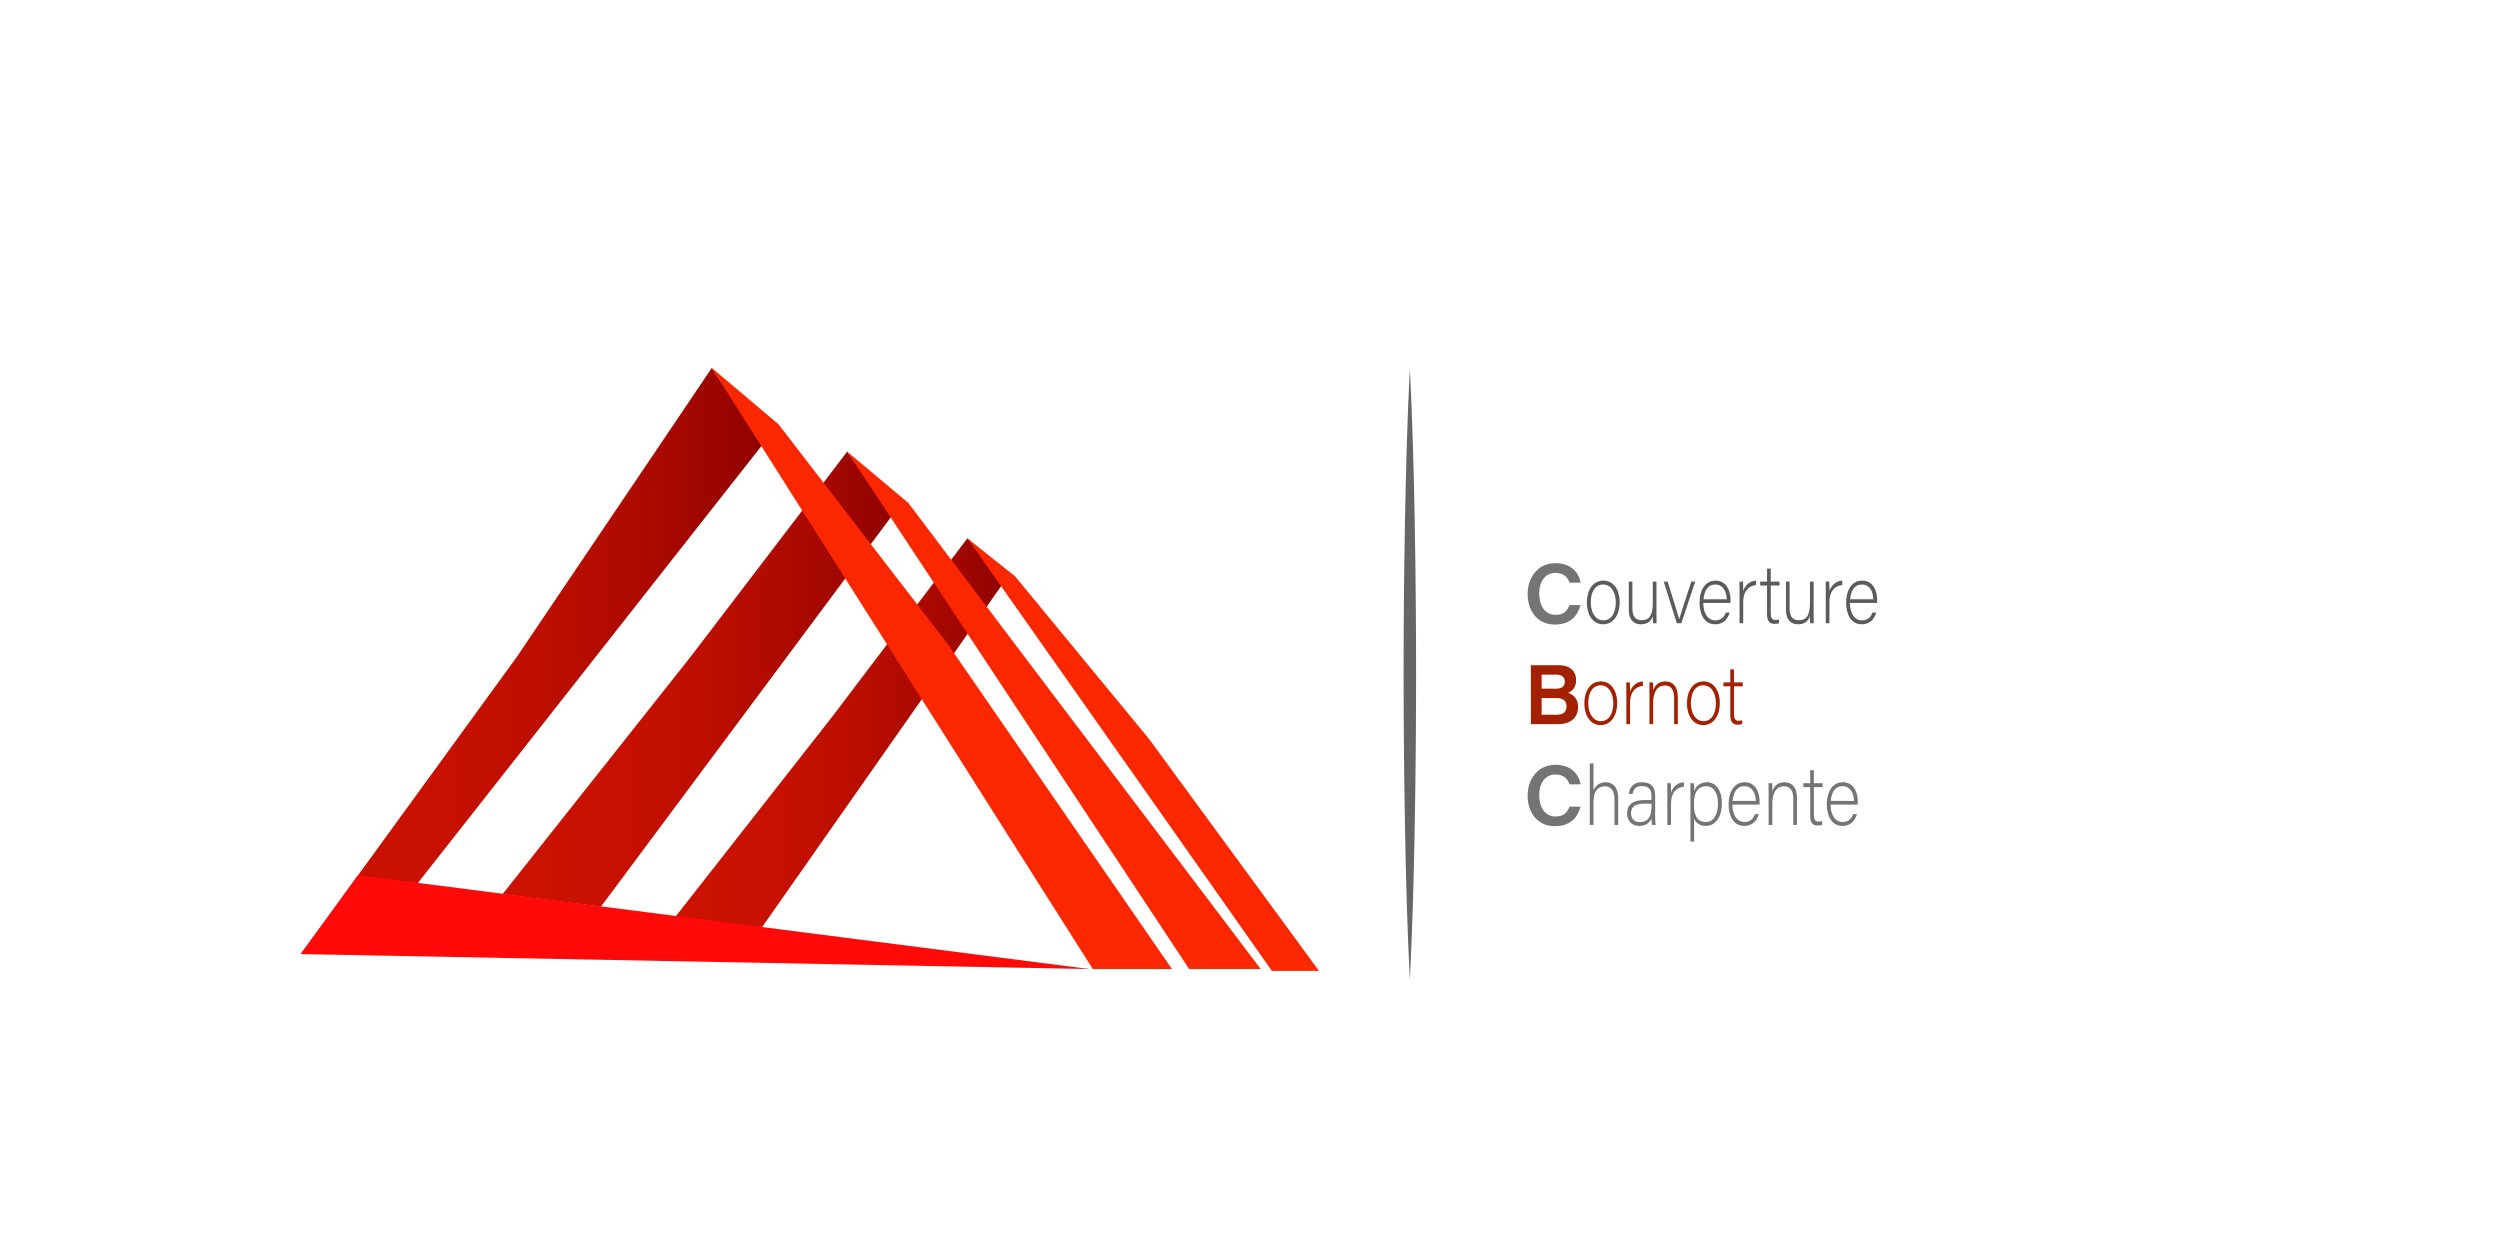 <?xml version="1.0" encoding="utf-8"?>
<!-- Generator: Adobe Illustrator 16.0.0, SVG Export Plug-In . SVG Version: 6.00 Build 0)  -->
<!DOCTYPE svg PUBLIC "-//W3C//DTD SVG 1.1//EN" "http://www.w3.org/Graphics/SVG/1.1/DTD/svg11.dtd">
<svg version="1.1" id="Calque_1" xmlns="http://www.w3.org/2000/svg" xmlns:xlink="http://www.w3.org/1999/xlink" x="0px" y="0px"
	 width="2000px" height="1000px" viewBox="0 0 2000 1000" style="enable-background:new 0 0 2000 1000;" xml:space="preserve">
<g>
	<defs>
		<polygon id="SVGID_1_" points="240.569,763.277 334.362,706.318 609.975,355.756 569.436,294.34 413.341,525.668 		"/>
	</defs>
	<clipPath id="SVGID_2_">
		<use xlink:href="#SVGID_1_"  style="overflow:visible;"/>
	</clipPath>
	
		<linearGradient id="SVGID_3_" gradientUnits="userSpaceOnUse" x1="-4.882813e-004" y1="999.999" x2="1" y2="999.999" gradientTransform="matrix(369.406 0 0 -369.406 240.5 369934.438)">
		<stop  offset="0" style="stop-color:#CC1200"/>
		<stop  offset="0.27" style="stop-color:#C81100"/>
		<stop  offset="0.523" style="stop-color:#BD0E00"/>
		<stop  offset="0.77" style="stop-color:#AA0900"/>
		<stop  offset="1" style="stop-color:#910300"/>
	</linearGradient>
	<rect x="240.569" y="294.34" style="clip-path:url(#SVGID_2_);fill:url(#SVGID_3_);" width="369.406" height="468.938"/>
</g>
<g>
	<defs>
		<polygon id="SVGID_4_" points="536.934,737.72 609.597,741.819 803.685,464.869 773.909,430.63 665.847,573.263 		"/>
	</defs>
	<clipPath id="SVGID_5_">
		<use xlink:href="#SVGID_4_"  style="overflow:visible;"/>
	</clipPath>
	
		<linearGradient id="SVGID_6_" gradientUnits="userSpaceOnUse" x1="4.882813e-004" y1="1000" x2="1" y2="1000" gradientTransform="matrix(266.751 0 0 -266.751 536.875 267337.094)">
		<stop  offset="0" style="stop-color:#CC1200"/>
		<stop  offset="0.27" style="stop-color:#C81100"/>
		<stop  offset="0.523" style="stop-color:#BD0E00"/>
		<stop  offset="0.77" style="stop-color:#AA0900"/>
		<stop  offset="1" style="stop-color:#910300"/>
	</linearGradient>
	<rect x="536.934" y="430.63" style="clip-path:url(#SVGID_5_);fill:url(#SVGID_6_);" width="266.751" height="311.189"/>
</g>
<g>
	<defs>
		<polygon id="SVGID_7_" points="402.011,715.346 480.721,725.384 713.977,412.054 677.75,361.308 552.763,525.059 		"/>
	</defs>
	<clipPath id="SVGID_8_">
		<use xlink:href="#SVGID_7_"  style="overflow:visible;"/>
	</clipPath>
	
		<linearGradient id="SVGID_9_" gradientUnits="userSpaceOnUse" x1="-9.765625e-004" y1="1000" x2="0.999" y2="1000" gradientTransform="matrix(311.965 0 0 -311.965 402 312508.406)">
		<stop  offset="0" style="stop-color:#CC1200"/>
		<stop  offset="0.27" style="stop-color:#C81100"/>
		<stop  offset="0.523" style="stop-color:#BD0E00"/>
		<stop  offset="0.77" style="stop-color:#AA0900"/>
		<stop  offset="1" style="stop-color:#910300"/>
	</linearGradient>
	<rect x="402.011" y="361.308" style="clip-path:url(#SVGID_8_);fill:url(#SVGID_9_);" width="311.966" height="364.076"/>
</g>
<polygon style="fill:#FA2700;" points="1055.167,776.688 1017.507,776.688 773.909,430.629 812.131,461.152 919.073,590.971 "/>
<polygon style="fill:#FA2700;" points="1008.582,775.267 951.355,775.267 677.75,361.309 726.645,402.341 824.334,531.662 "/>
<polygon style="fill:#FA2700;" points="937.583,775.267 874.247,775.266 569.437,294.341 622.791,339.408 758.341,515.455 "/>
<polygon style="fill:#FF0909;" points="871.873,775.267 240.57,763.277 286.455,700.173 "/>
<path style="fill:#747474;" d="M1264.383,484.05c-2.078,8.212-7.703,15.585-20.41,15.585c-14.567,0-21.867-11.422-21.867-24.496
	c0-13.074,8.062-24.623,22.334-24.623c12.541,0,18.686,7.8,20.037,15.632h-8.896c-1.162-3.418-3.771-7.827-11.24-7.827
	c-8.373,0-12.988,7.122-12.988,16.451c0,9.322,4.361,17.105,13.047,17.105c6.553,0,9.334-2.993,11.164-7.828H1264.383z"/>
<path style="fill:#5B5B5B;" d="M1295.766,481.891c0,9.273-4.548,17.545-13.349,17.545c-7.975,0-12.936-7.405-12.936-17.479
	c0-9.54,4.666-17.479,13.23-17.479C1290.568,464.479,1295.766,471.417,1295.766,481.891z M1272.611,481.958
	c0,7.938,3.78,14.343,10.042,14.343c6.379,0,9.981-5.937,9.981-14.343c0-7.872-3.544-14.343-10.1-14.343
	C1275.801,467.614,1272.611,473.952,1272.611,481.958z M1325.18,488.896c0,3.269,0.059,8.472,0.059,9.74h-2.835
	c-0.118-0.867-0.177-3.069-0.177-5.804c-1.24,3.936-4.253,6.604-9.51,6.604c-4.253,0-9.688-1.868-9.688-12.075V465.28h2.895v21.281
	c0,4.87,1.358,9.606,7.206,9.606c6.616,0,9.097-4.203,9.097-13.743V465.28h2.953V488.896z M1334.097,465.28
	c4.784,15.277,8.093,25.684,9.215,29.953h0.059c0.649-2.468,3.958-12.408,9.688-29.953h3.13l-11.163,33.355h-3.544l-10.514-33.355
	H1334.097z M1362.625,482.358c0.059,8.605,3.898,13.942,9.568,13.942c5.553,0,7.442-3.536,8.506-6.271h3.012
	c-1.24,4.403-4.37,9.407-11.636,9.407c-8.979,0-12.463-8.739-12.463-17.212c0-9.54,4.193-17.745,12.817-17.745
	c9.096,0,11.99,8.873,11.99,15.144c0,0.934,0,1.868-0.059,2.735H1362.625z M1381.349,479.422L1381.349,479.422
	c-0.059-6.604-3.249-11.808-9.037-11.808c-6.084,0-8.86,4.804-9.51,11.808H1381.349z M1391.625,474.353
	c0-5.604-0.06-8.005-0.06-9.073h2.895c0.06,1.067,0.118,3.202,0.118,7.472c1.713-5.003,5.493-8.005,10.277-8.272v3.603
	c-6.143,0.467-10.277,5.27-10.277,13.209v17.345h-2.953V474.353z M1408.156,465.28h5.494v-10.407h2.953v10.407h7.028v3.135h-7.028
	v21.681c0,3.736,0.709,5.871,3.544,5.871c0.886,0,2.126-0.066,3.071-0.4v2.936c-1.004,0.467-2.422,0.601-3.662,0.601
	c-3.78,0-5.906-2.135-5.906-7.472v-23.216h-5.494V465.28z M1450.92,488.896c0,3.269,0.06,8.472,0.06,9.74h-2.835
	c-0.119-0.867-0.178-3.069-0.178-5.804c-1.24,3.936-4.253,6.604-9.51,6.604c-4.253,0-9.687-1.868-9.687-12.075V465.28h2.894v21.281
	c0,4.87,1.359,9.606,7.207,9.606c6.615,0,9.096-4.203,9.096-13.743V465.28h2.953V488.896z M1460.605,474.353
	c0-5.604-0.06-8.005-0.06-9.073h2.895c0.06,1.067,0.118,3.202,0.118,7.472c1.713-5.003,5.493-8.005,10.277-8.272v3.603
	c-6.143,0.467-10.277,5.27-10.277,13.209v17.345h-2.953V474.353z M1479.919,482.358c0.06,8.605,3.898,13.942,9.569,13.942
	c5.552,0,7.442-3.536,8.506-6.271h3.012c-1.24,4.403-4.371,9.407-11.636,9.407c-8.979,0-12.463-8.739-12.463-17.212
	c0-9.54,4.193-17.745,12.817-17.745c9.096,0,11.99,8.873,11.99,15.144c0,0.934,0,1.868-0.059,2.735H1479.919z M1498.644,479.422
	L1498.644,479.422c-0.06-6.604-3.249-11.808-9.037-11.808c-6.084,0-8.86,4.804-9.51,11.808H1498.644z"/>
<path style="fill:#A32000;" d="M1224.681,532.168h22.126c9.646,0,14.094,5.172,14.094,12.042c0,5.597-3.177,8.785-6.401,10.047
	c3.952,1.328,7.984,4.69,7.984,11.079c0,9.031-6.283,13.95-15.82,13.95h-21.982V532.168z M1244.897,550.932
	c5.006,0,6.923-2.153,6.923-5.56c0-4.152-2.862-5.653-6.793-5.653h-11.71v11.213H1244.897z M1233.317,571.781h12.028
	c4.228,0,7.892-1.42,7.892-6.739c0-4.373-2.809-6.605-7.943-6.605h-11.977V571.781z"/>
<path style="fill:#A32000;" d="M1293.758,562.541c0,9.273-4.549,17.545-13.35,17.545c-7.974,0-12.936-7.404-12.936-17.479
	c0-9.539,4.666-17.478,13.231-17.478C1288.56,545.13,1293.758,552.067,1293.758,562.541z M1270.604,562.607
	c0,7.939,3.78,14.344,10.041,14.344c6.379,0,9.982-5.938,9.982-14.344c0-7.871-3.544-14.343-10.101-14.343
	C1273.793,548.265,1270.604,554.603,1270.604,562.607z M1301.08,555.003c0-5.604-0.059-8.006-0.059-9.073h2.895
	c0.059,1.067,0.118,3.202,0.118,7.472c1.713-5.003,5.493-8.005,10.277-8.271v3.603c-6.143,0.467-10.277,5.27-10.277,13.208v17.346
	h-2.954V555.003z M1319.568,554.336c0-2.936,0-5.737-0.06-8.406h2.895c0.118,1.067,0.177,5.404,0.118,6.338
	c1.299-3.402,3.721-7.138,9.805-7.138c5.257,0,9.924,3.335,9.924,12.541v21.615h-2.954v-21.081c0-5.938-2.186-9.807-7.324-9.807
	c-7.028,0-9.45,6.604-9.45,13.876v17.012h-2.953V554.336z M1375.857,562.541c0,9.273-4.549,17.545-13.35,17.545
	c-7.974,0-12.936-7.404-12.936-17.479c0-9.539,4.666-17.478,13.23-17.478C1370.659,545.13,1375.857,552.067,1375.857,562.541z
	 M1352.703,562.607c0,7.939,3.78,14.344,10.041,14.344c6.379,0,9.982-5.938,9.982-14.344c0-7.871-3.544-14.343-10.101-14.343
	C1355.893,548.265,1352.703,554.603,1352.703,562.607z M1378.75,545.93h5.493v-10.406h2.953v10.406h7.029v3.136h-7.029v21.682
	c0,3.735,0.709,5.87,3.544,5.87c0.887,0,2.127-0.066,3.071-0.4v2.936c-1.004,0.467-2.421,0.601-3.662,0.601
	c-3.78,0-5.906-2.135-5.906-7.472v-23.216h-5.493V545.93z"/>
<path style="fill:#747474;" d="M1264.383,645.352c-2.078,8.212-7.703,15.585-20.41,15.585c-14.567,0-21.867-11.422-21.867-24.496
	c0-13.073,8.062-24.622,22.334-24.622c12.541,0,18.686,7.8,20.037,15.632h-8.896c-1.162-3.418-3.771-7.827-11.24-7.827
	c-8.373,0-12.988,7.122-12.988,16.45c0,9.322,4.361,17.105,13.047,17.105c6.553,0,9.334-2.993,11.164-7.827H1264.383z"/>
<path style="fill:#747474;" d="M1274.797,610.77v21.415c1.654-3.47,4.549-6.404,9.746-6.404c4.193,0,9.982,2.401,9.982,12.941
	v21.215h-2.953v-20.548c0-6.604-2.658-10.34-7.561-10.34c-5.848,0-9.215,4.069-9.215,12.275v18.612h-2.953V610.77H1274.797z
	 M1324.116,653.599c0,2.936,0.236,5.271,0.413,6.338h-2.835c-0.236-0.801-0.413-2.269-0.531-5.137
	c-1.004,2.468-3.604,5.937-9.687,5.937c-6.853,0-9.806-5.003-9.806-10.006c0-7.339,5.021-10.674,13.881-10.674
	c2.48,0,4.43,0,5.611,0v-3.402c0-3.336-0.886-7.806-7.62-7.806c-5.965,0-6.852,3.536-7.501,6.271h-2.953
	c0.354-3.669,2.362-9.339,10.514-9.339c6.733,0,10.514,3.202,10.514,10.54V653.599z M1321.222,642.925c-1.122,0-3.839,0-5.788,0
	c-6.557,0-10.632,1.935-10.632,7.672c0,4.203,2.657,7.071,6.792,7.071c8.447,0,9.628-6.338,9.628-13.542V642.925z M1333.86,635.653
	c0-5.604-0.059-8.006-0.059-9.073h2.894c0.06,1.067,0.118,3.202,0.118,7.472c1.713-5.003,5.493-8.005,10.278-8.271v3.603
	c-6.144,0.467-10.278,5.27-10.278,13.208v17.346h-2.953V635.653z M1355.301,655v18.278h-2.953v-38.492c0-2.735,0-5.671-0.059-8.206
	h2.894c0.118,1.268,0.118,3.27,0.118,6.005c1.831-4.003,5.08-6.805,10.396-6.805c6.97,0,11.813,6.604,11.813,16.61
	c0,12.009-5.67,18.346-12.817,18.346C1359.495,660.736,1356.777,658.135,1355.301,655z M1374.38,642.524
	c0-7.738-3.308-13.542-9.155-13.542c-7.147,0-10.101,5.069-10.101,14.143c0,8.939,2.304,14.477,9.687,14.477
	C1370.953,657.602,1374.38,651.73,1374.38,642.524z M1385.896,643.658c0.06,8.606,3.898,13.943,9.569,13.943
	c5.552,0,7.441-3.536,8.505-6.271h3.013c-1.24,4.403-4.371,9.406-11.637,9.406c-8.978,0-12.463-8.738-12.463-17.211
	c0-9.54,4.194-17.745,12.818-17.745c9.096,0,11.99,8.872,11.99,15.144c0,0.934,0,1.867-0.06,2.734H1385.896z M1404.62,640.724
	L1404.62,640.724c-0.06-6.604-3.249-11.809-9.038-11.809c-6.083,0-8.859,4.804-9.51,11.809H1404.62z M1414.896,634.986
	c0-2.936,0-5.737-0.059-8.406h2.894c0.119,1.067,0.178,5.404,0.119,6.338c1.299-3.402,3.721-7.138,9.805-7.138
	c5.257,0,9.923,3.335,9.923,12.541v21.615h-2.953v-21.081c0-5.938-2.186-9.807-7.324-9.807c-7.029,0-9.45,6.604-9.45,13.876v17.012
	h-2.954V634.986z M1442.649,626.58h5.493v-10.406h2.953v10.406h7.029v3.136h-7.029v21.682c0,3.735,0.709,5.87,3.545,5.87
	c0.886,0,2.126-0.066,3.071-0.4v2.936c-1.005,0.467-2.422,0.601-3.662,0.601c-3.78,0-5.907-2.135-5.907-7.472v-23.216h-5.493V626.58
	z M1464.444,643.658c0.06,8.606,3.898,13.943,9.569,13.943c5.552,0,7.442-3.536,8.505-6.271h3.013
	c-1.24,4.403-4.371,9.406-11.636,9.406c-8.979,0-12.464-8.738-12.464-17.211c0-9.54,4.194-17.745,12.818-17.745
	c9.096,0,11.99,8.872,11.99,15.144c0,0.934,0,1.867-0.06,2.734H1464.444z M1483.169,640.724L1483.169,640.724
	c-0.06-6.604-3.249-11.809-9.037-11.809c-6.084,0-8.86,4.804-9.51,11.809H1483.169z"/>
<path style="fill:#5B5B5B;" d="M1127.879,784V294.864V784z"/>
<g>
	<defs>
		<rect id="SVGID_10_" width="2000" height="1000"/>
	</defs>
	<clipPath id="SVGID_11_">
		<use xlink:href="#SVGID_10_"  style="overflow:visible;"/>
	</clipPath>
	<path style="clip-path:url(#SVGID_11_);fill:#666666;" d="M1127.879,784c-2.069-40.762-3.152-81.522-3.887-122.284
		c-0.732-40.761-1.12-81.522-1.112-122.283c-0.026-40.762,0.372-81.522,1.097-122.284c0.732-40.761,1.82-81.523,3.902-122.284
		c2.081,40.761,3.169,81.523,3.9,122.284c0.726,40.761,1.123,81.522,1.098,122.284c0.008,40.761-0.38,81.522-1.111,122.283
		C1131.029,702.478,1129.947,743.238,1127.879,784"/>
</g>
</svg>
